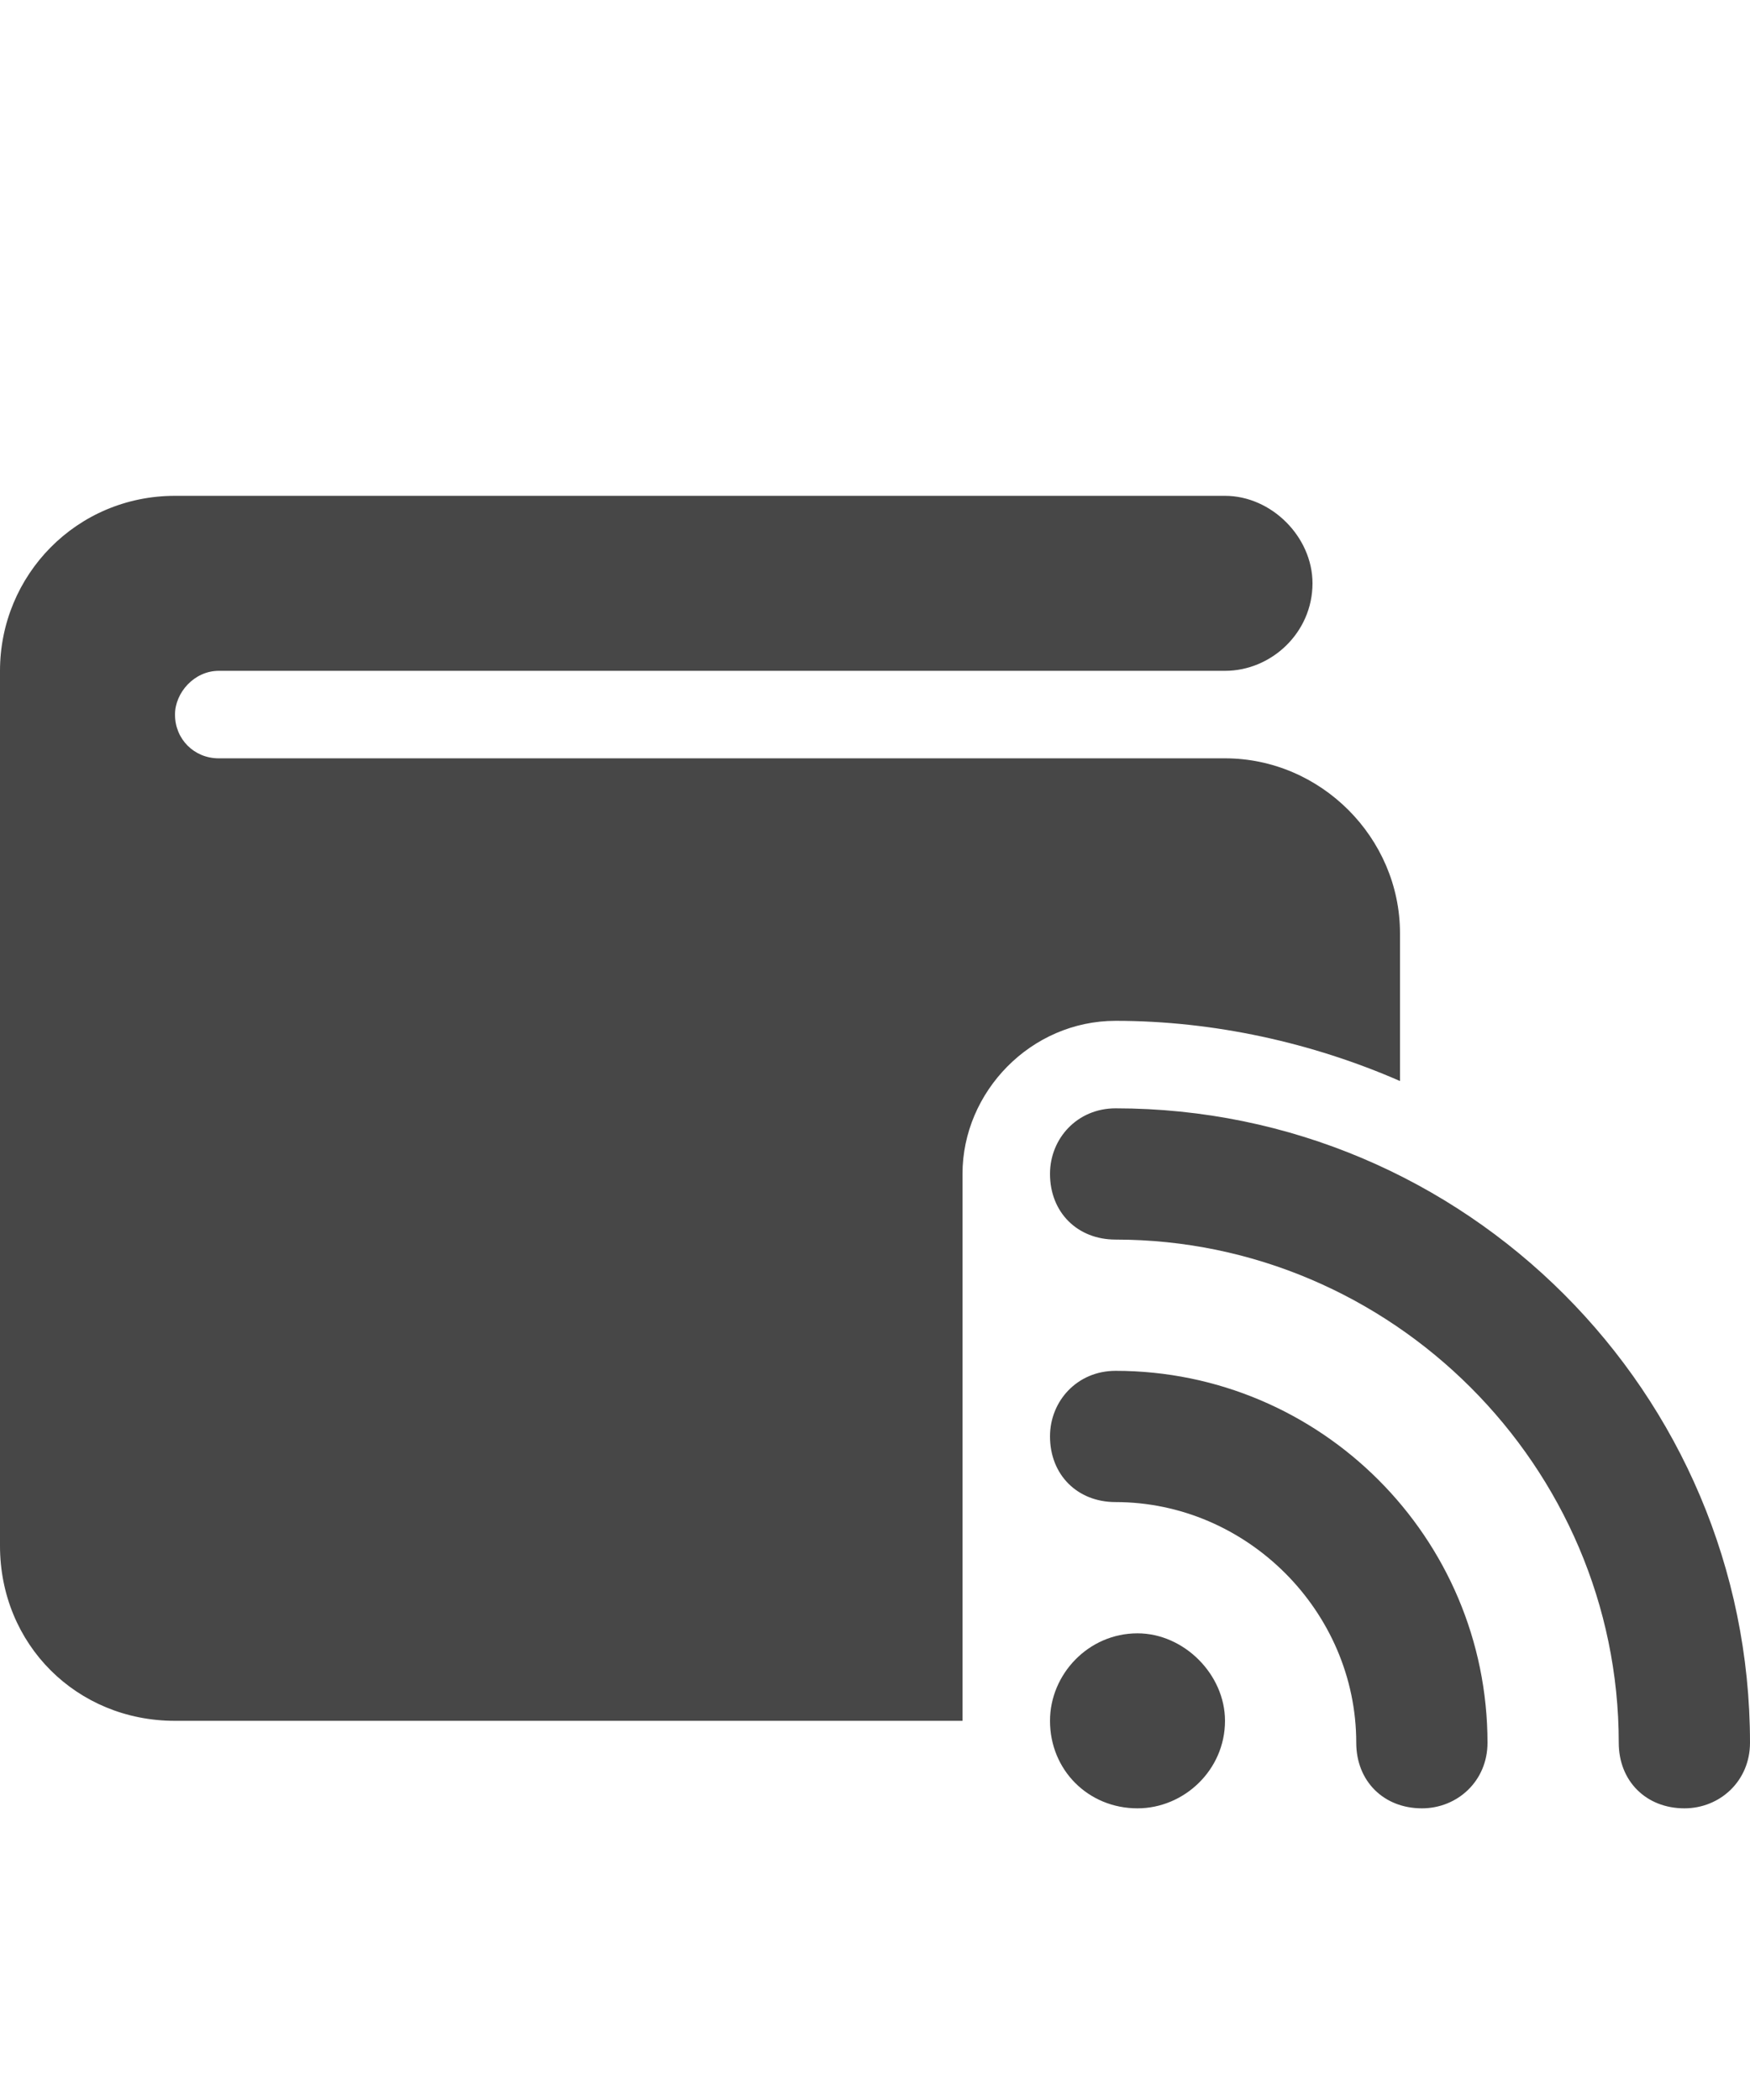 <svg width="15" height="18" viewBox="0 0 15 18" fill="none" xmlns="http://www.w3.org/2000/svg">
<g id="label-paired / caption / wallet-signal-caption / fill" clip-path="url(#clip0_2556_9905)">
<path id="icon" d="M0 5.75C0 4.93 0.656 4.25 1.5 4.25H10.5C10.898 4.25 11.25 4.602 11.25 5C11.25 5.422 10.898 5.75 10.5 5.75H1.875C1.664 5.75 1.5 5.938 1.5 6.125C1.5 6.336 1.664 6.5 1.875 6.5H10.5C11.32 6.5 12 7.18 12 8V9.266C11.25 8.938 10.406 8.75 9.562 8.75C8.836 8.75 8.25 9.359 8.25 10.062C8.25 10.133 8.25 10.203 8.25 10.25V14.75H1.5C0.656 14.75 0 14.094 0 13.25V5.75ZM9 10.062C9 9.758 9.234 9.5 9.562 9.5C12.562 9.5 15 11.938 15 14.938C15 15.266 14.742 15.5 14.438 15.5C14.109 15.5 13.875 15.266 13.875 14.938C13.875 12.57 11.93 10.625 9.562 10.625C9.234 10.625 9 10.391 9 10.062ZM9 12.312C9 12.008 9.234 11.75 9.562 11.75C11.32 11.75 12.75 13.18 12.75 14.938C12.75 15.266 12.492 15.5 12.188 15.5C11.859 15.5 11.625 15.266 11.625 14.938C11.625 13.812 10.688 12.875 9.562 12.875C9.234 12.875 9 12.641 9 12.312ZM9 14.75C9 14.352 9.328 14 9.75 14C10.148 14 10.5 14.352 10.5 14.75C10.5 15.172 10.148 15.5 9.75 15.5C9.328 15.5 9 15.172 9 14.75Z" fill="black" fill-opacity="0.72"/>
</g>
<defs>
<clipPath id="clip0_2556_9905">
<rect width="15" height="18" fill="white"/>
</clipPath>
</defs>
</svg>
